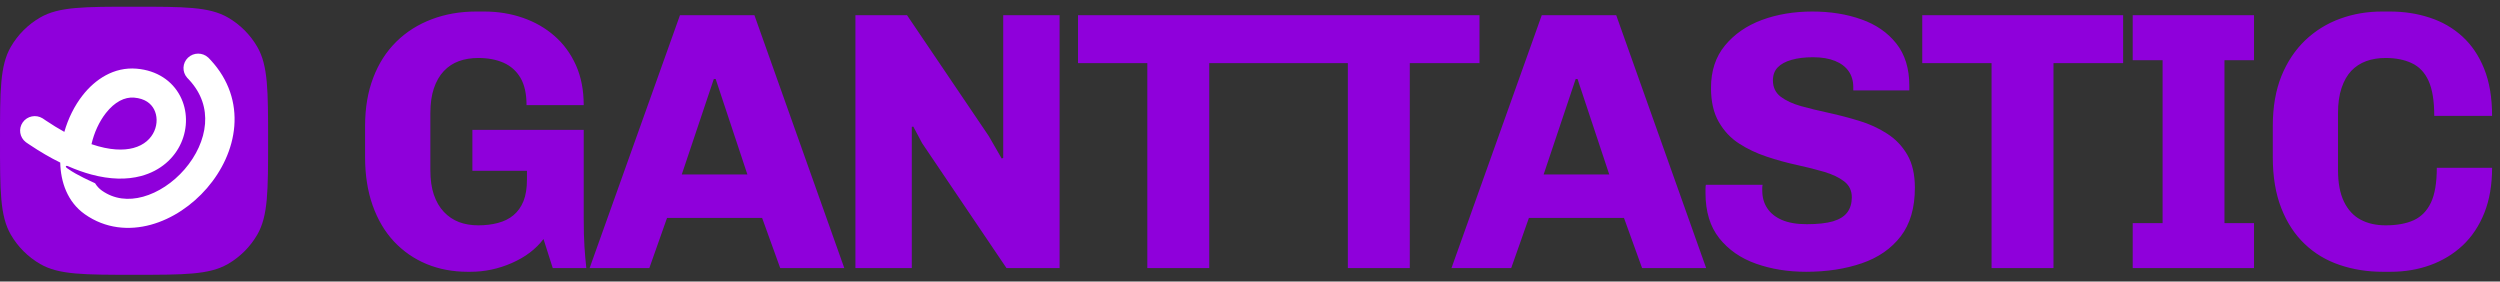 
      <svg data-logo="logo" xmlns="http://www.w3.org/2000/svg" viewBox="0 0 373 42">
        <rect x="0" y="0" width="373" height="42" fill="#333333" stroke="none"/>
        <g id="logogram" transform="translate(0, 1) rotate(0) "><path d="M0 20C0 12.523 0 8.785 1.608 6C2.661 4.176 4.176 2.661 6 1.608C8.785 0 12.523 0 20 0C27.477 0 31.215 0 34 1.608C35.824 2.661 37.339 4.176 38.392 6C40 8.785 40 12.523 40 20C40 27.477 40 31.215 38.392 34C37.339 35.824 35.824 37.339 34 38.392C31.215 40 27.477 40 20 40C12.523 40 8.785 40 6 38.392C4.176 37.339 2.661 35.824 1.608 34C0 31.215 0 27.477 0 20Z" fill="#8F00DB"/><path fill-rule="evenodd" clip-rule="evenodd" d="M28.044 7.609C28.887 6.803 30.215 6.8 31.062 7.582L31.142 7.66L31.416 7.947C34.191 10.932 35.225 14.41 34.96 17.806C34.691 21.251 33.101 24.499 30.884 27.066C28.667 29.632 25.708 31.652 22.51 32.529C19.271 33.416 15.729 33.133 12.655 30.963C10.047 29.122 9.054 26.146 8.987 23.256C7.523 22.538 5.983 21.646 4.368 20.561L3.941 20.272L3.85 20.206C2.933 19.505 2.723 18.208 3.392 17.256C4.06 16.304 5.362 16.046 6.347 16.651L6.441 16.713L6.83 16.977C7.798 17.627 8.722 18.19 9.6 18.677C10.166 16.689 11.105 14.78 12.341 13.207C14.194 10.85 16.971 8.965 20.374 9.246C23.439 9.5 25.704 11.081 26.872 13.312C28.004 15.473 28.021 18.072 27.032 20.307C26.023 22.586 23.976 24.484 21.031 25.266C18.911 25.829 16.428 25.791 13.627 25.037V25.038C12.511 24.738 11.343 24.323 10.121 23.785C9.847 23.664 9.609 23.848 10.121 24.169C11.564 25.192 13.596 26.05 14.184 26.338C14.461 26.788 14.806 27.157 15.201 27.436C17.019 28.719 19.145 28.954 21.34 28.352C23.574 27.74 25.814 26.262 27.551 24.252C29.287 22.242 30.407 19.835 30.591 17.473C30.765 15.244 30.122 12.954 28.184 10.874L27.993 10.673L27.916 10.591C27.154 9.727 27.202 8.415 28.044 7.609ZM20.009 13.565C18.603 13.449 17.12 14.189 15.801 15.866C14.797 17.144 14.038 18.803 13.65 20.511C16.409 21.454 18.465 21.461 19.894 21.081C21.548 20.642 22.54 19.648 23.017 18.569C23.514 17.447 23.463 16.224 22.981 15.306C22.537 14.457 21.642 13.7 20.009 13.565Z" fill="#ffffff"/></g>
        <g id="logotype" transform="translate(46, 1)"><path fill="#8f00db" d="M24.21 39.55L23.77 39.55Q20.46 39.55 17.66 38.40Q14.86 37.24 12.79 35.04Q10.73 32.84 9.60 29.65Q8.47 26.46 8.47 22.45L8.47 22.45L8.47 17.82Q8.47 13.75 9.69 10.59Q10.89 7.43 13.12 5.23Q15.35 3.03 18.40 1.88Q21.45 0.72 25.03 0.72L25.03 0.72L26.24 0.72Q29.32 0.72 32.02 1.66Q34.71 2.59 36.75 4.38Q38.78 6.16 39.94 8.75Q41.09 11.34 41.09 14.69L41.09 14.69L32.56 14.69Q32.56 12.16 31.66 10.62Q30.75 9.08 29.13 8.36Q27.50 7.65 25.36 7.65L25.36 7.65Q23.77 7.65 22.47 8.12Q21.18 8.59 20.22 9.60Q19.26 10.62 18.73 12.19Q18.21 13.75 18.21 15.90L18.21 15.90L18.21 24.37Q18.21 26.52 18.73 28.05Q19.26 29.59 20.22 30.61Q21.18 31.63 22.47 32.13Q23.77 32.62 25.36 32.62L25.36 32.62Q26.96 32.62 28.30 32.26Q29.65 31.91 30.61 31.11Q31.57 30.31 32.10 29.02Q32.62 27.73 32.62 25.80L32.62 25.80L32.62 24.48L24.48 24.48L24.48 18.38L41.09 18.38L41.09 31.46Q41.09 34.10 41.20 35.78Q41.31 37.46 41.48 39L41.48 39L36.47 39L35.09 34.66Q33.39 36.91 30.39 38.23Q27.39 39.55 24.21 39.55L24.21 39.55ZM50.88 39L41.97 39L55.45 1.27L66.56 1.27L79.97 39L70.41 39L67.71 31.52L53.52 31.52L50.88 39ZM60.50 10.79L55.72 25.03L65.51 25.03L60.78 10.79L60.50 10.79ZM90.04 39L81.63 39L81.63 1.27L89.33 1.27L101.53 19.31L103.46 22.66L103.68 22.55L103.68 1.27L112.09 1.27L112.09 39L104.17 39L91.58 20.36L90.26 17.88L90.04 17.93L90.04 39ZM134.42 39L125.18 39L125.18 8.42L114.84 8.42L114.84 1.27L144.82 1.27L144.82 8.42L134.42 8.42L134.42 39ZM164.34 39L155.10 39L155.10 8.42L144.76 8.42L144.76 1.27L174.74 1.27L174.74 8.42L164.34 8.42L164.34 39ZM179.47 39L170.56 39L184.03 1.27L195.14 1.27L208.56 39L199.00 39L196.30 31.52L182.11 31.52L179.47 39ZM189.09 10.79L184.31 25.03L194.10 25.03L189.37 10.79L189.09 10.79ZM223.47 39.55L223.47 39.55Q219.40 39.55 215.99 38.34Q212.58 37.13 210.52 34.55Q208.46 31.96 208.46 27.78L208.46 27.78Q208.46 27.51 208.46 27.20Q208.46 26.90 208.51 26.57L208.51 26.57L216.98 26.57Q216.93 26.79 216.93 26.98Q216.93 27.18 216.93 27.45L216.93 27.45Q216.93 28.94 217.67 30.06Q218.41 31.19 219.87 31.82Q221.33 32.45 223.58 32.45L223.58 32.45Q226.00 32.45 227.49 32.02Q228.97 31.57 229.63 30.67Q230.29 29.76 230.29 28.44L230.29 28.44Q230.29 26.95 229.16 26.07Q228.04 25.20 226.17 24.64Q224.30 24.09 222.04 23.60Q219.79 23.11 217.56 22.36Q215.33 21.62 213.46 20.41Q211.59 19.20 210.44 17.19Q209.28 15.18 209.28 12.11L209.28 12.11Q209.28 8.31 211.37 5.78Q213.46 3.25 216.87 1.98Q220.28 0.72 224.41 0.72L224.41 0.72Q228.42 0.72 231.69 1.88Q234.97 3.03 236.92 5.48Q238.87 7.93 238.87 11.77L238.87 11.77L238.87 12.49L230.51 12.49L230.51 12.00Q230.51 10.62 229.82 9.63Q229.14 8.64 227.79 8.09Q226.44 7.54 224.52 7.54L224.52 7.54Q222.65 7.54 221.30 7.93Q219.95 8.31 219.24 9.05Q218.52 9.79 218.52 11.00L218.52 11.00Q218.52 12.54 219.68 13.43Q220.83 14.30 222.70 14.83Q224.57 15.35 226.85 15.84Q229.14 16.34 231.39 17.03Q233.65 17.71 235.54 18.93Q237.44 20.14 238.57 22.09Q239.70 24.04 239.70 27.01L239.70 27.01Q239.70 31.52 237.58 34.27Q235.46 37.02 231.78 38.28Q228.09 39.55 223.47 39.55ZM260.38 39L251.14 39L251.14 8.42L240.80 8.42L240.80 1.27L270.77 1.27L270.77 8.42L260.38 8.42L260.38 39ZM290.30 39L272.20 39L272.20 32.29L276.66 32.29L276.66 7.98L272.20 7.98L272.20 1.27L290.30 1.27L290.30 7.98L285.89 7.98L285.89 32.29L290.30 32.29L290.30 39ZM310.70 39.55L309.49 39.55Q306.08 39.55 303.08 38.53Q300.08 37.52 297.86 35.40Q295.63 33.28 294.37 30.06Q293.10 26.84 293.10 22.45L293.10 22.45L293.10 17.82Q293.10 13.54 294.39 10.34Q295.69 7.16 297.94 5.01Q300.19 2.87 303.14 1.79Q306.08 0.72 309.38 0.72L309.38 0.72L310.59 0.72Q313.73 0.72 316.50 1.63Q319.28 2.53 321.37 4.43Q323.46 6.33 324.64 9.27Q325.82 12.21 325.82 16.29L325.82 16.29L317.19 16.29Q317.19 12.93 316.34 11.06Q315.49 9.19 313.83 8.42Q312.19 7.65 309.93 7.65L309.93 7.65Q308.33 7.65 307.04 8.12Q305.75 8.59 304.81 9.57Q303.88 10.57 303.36 12.13Q302.83 13.70 302.83 15.90L302.83 15.90L302.83 24.37Q302.83 27.23 303.71 29.07Q304.60 30.91 306.19 31.77Q307.79 32.62 309.93 32.62L309.93 32.62Q312.46 32.62 314.14 31.85Q315.81 31.08 316.69 29.24Q317.57 27.39 317.57 24.04L317.57 24.04L325.82 24.04Q325.82 27.84 324.67 30.75Q323.51 33.66 321.43 35.62Q319.33 37.57 316.58 38.56Q313.83 39.55 310.70 39.55L310.70 39.55Z"/></g>
        
      </svg>
    
